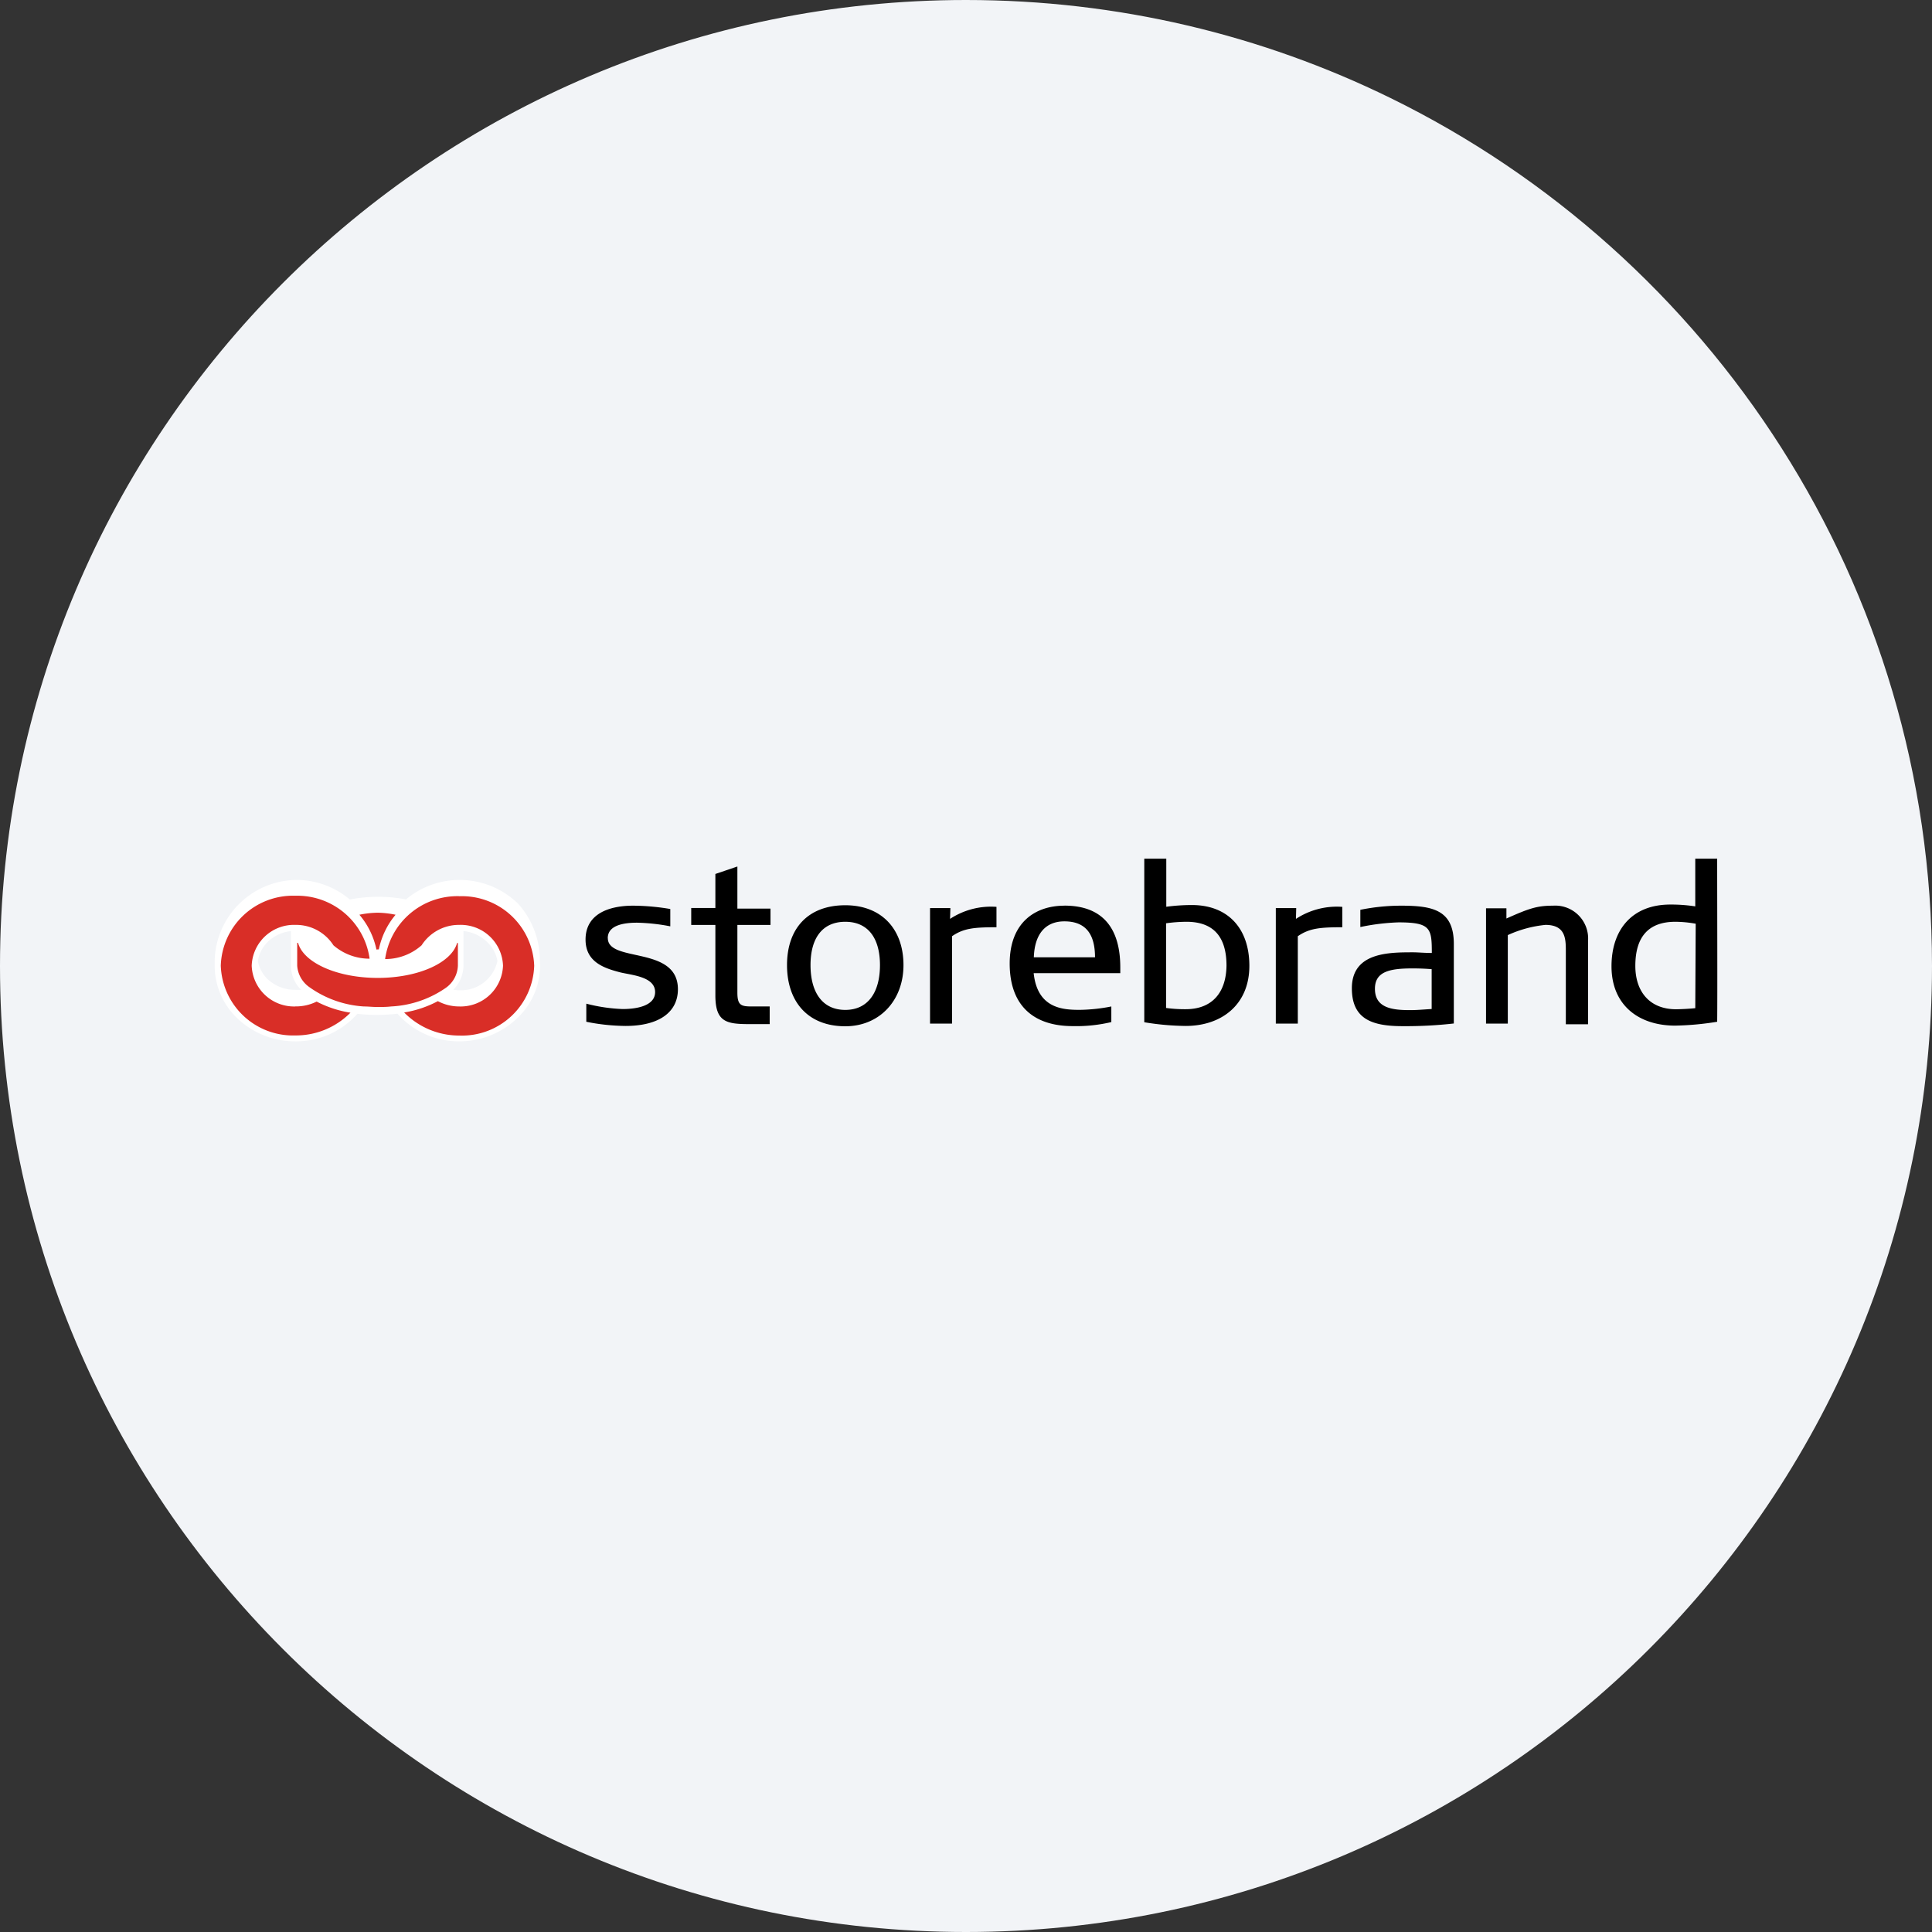 <svg width="36" height="36" fill="none" xmlns="http://www.w3.org/2000/svg"><rect width="100%" height="100%" fill="#333333" stroke="none"/><path d="M18 0c2.837 0 5.52.656 7.907 1.825C31.884 4.753 36 10.895 36 18c0 9.942-8.058 18-18 18-9.94 0-18-8.057-18-18C0 8.06 8.06 0 18 0z" fill="#F2F4F7"/><path d="M10.06 17.918V17.9c0-.392-.144-.77-.406-1.061a1.56 1.56 0 0 0-2.089-.08 2.797 2.797 0 0 0-1.047.002 1.543 1.543 0 0 0-1.002-.365A1.543 1.543 0 0 0 4 17.899v.097a1.356 1.356 0 0 0 .406.963 1.55 1.55 0 0 0 1.094.445 1.52 1.52 0 0 0 1.159-.513 3.335 3.335 0 0 0 .748-.002 1.52 1.52 0 0 0 1.151.515c.41.001.802-.159 1.094-.445a1.356 1.356 0 0 0 .412-.965l-.003-.076zm-5.078.323a.64.64 0 0 1-.177-.332.629.629 0 0 1 .18-.354.723.723 0 0 1 .436-.205v.656a.642.642 0 0 0 .19.438.923.923 0 0 1-.103 0 .749.749 0 0 1-.526-.203zm3.576.211a.738.738 0 0 1-.112-.01.64.64 0 0 0 .19-.44v-.653a.735.735 0 0 1 .443.206.63.63 0 0 1 .19.354.697.697 0 0 1-.71.543z" fill="#fff"/><path fill-rule="evenodd" clip-rule="evenodd" d="M5.504 18.754a.79.79 0 0 1-.814-.76.788.788 0 0 1 .814-.76.826.826 0 0 1 .709.38c.187.162.426.25.674.25a1.36 1.36 0 0 0-1.383-1.173 1.345 1.345 0 0 0-1.39 1.303 1.347 1.347 0 0 0 1.39 1.3 1.432 1.432 0 0 0 1.026-.424 2.059 2.059 0 0 1-.63-.207.864.864 0 0 1-.396.09z" fill="#D92E27"/><path d="M8.558 16.699a1.36 1.36 0 0 0-1.382 1.172c.25 0 .492-.09.68-.257a.826.826 0 0 1 .702-.38.788.788 0 0 1 .815.76.79.79 0 0 1-.815.76.85.85 0 0 1-.399-.099 2.022 2.022 0 0 1-.628.211 1.435 1.435 0 0 0 1.027.43 1.346 1.346 0 0 0 1.396-1.302A1.347 1.347 0 0 0 8.558 16.7z" fill="#D92E27"/><path fill-rule="evenodd" clip-rule="evenodd" d="M8.532 17.994v-.423h-.015c-.101.366-.718.651-1.478.651s-1.385-.285-1.485-.653h-.016v.425a.532.532 0 0 0 .234.405c.296.21.645.332 1.007.355.081 0 .165.01.25.01.086 0 .175 0 .259-.01a1.954 1.954 0 0 0 1.012-.342.53.53 0 0 0 .232-.418z" fill="#D92E27"/><path d="M7.039 17.69a.037.037 0 0 0 .02 0c.05-.238.156-.46.312-.645a1.76 1.76 0 0 0-.332-.038c-.115.002-.23.014-.342.038.158.186.267.408.317.647a.037.037 0 0 0 .025-.002z" fill="#D92E27"/><path d="M11.325 17.48c0-.255.337-.287.546-.287.208.005.415.027.619.068v-.323a4.25 4.25 0 0 0-.693-.062c-.43 0-.886.14-.886.632 0 .418.344.532.644.61.213.053.652.078.652.368 0 .241-.304.316-.606.316a3.145 3.145 0 0 1-.676-.1v.337c.24.05.484.075.73.078.634 0 .977-.262.977-.684 0-.819-1.306-.488-1.306-.953zm2.415-1.334-.41.139v.634h-.45v.316h.45v1.314c0 .505.216.534.65.534h.362v-.329h-.325c-.205 0-.277-.017-.277-.258v-1.261h.617v-.304h-.617v-.785zm2.01.722c-.688 0-1.085.427-1.085 1.115 0 .687.393 1.14 1.086 1.14.634 0 1.084-.477 1.084-1.14 0-.663-.4-1.115-1.084-1.115zm0 1.95c-.426 0-.647-.328-.647-.835 0-.507.224-.807.648-.807.423 0 .646.304.646.807 0 .503-.22.835-.646.835zm1.96-1.897h-.38v2.152h.41v-1.628c.216-.15.417-.167.828-.167v-.38a1.39 1.39 0 0 0-.865.224l.006-.2zm2.124-.045c-.552 0-1.02.32-1.02 1.078s.418 1.166 1.176 1.166c.242.006.483-.02.718-.075v-.291c-.193.039-.39.06-.587.063-.311 0-.79-.021-.86-.684h1.614v-.108c0-.694-.298-1.15-1.04-1.15zm-.57.962c.014-.421.206-.67.57-.67.431 0 .57.281.57.67h-1.14zm2.946-.974c-.16 0-.32.011-.478.032V16h-.41v3.048c.254.043.512.066.77.069.68 0 1.188-.405 1.188-1.119s-.414-1.134-1.07-1.134zm-.117 1.941a2.6 2.6 0 0 1-.365-.023v-1.578c.126-.018.253-.027.38-.028.513 0 .746.29.746.818-.007.496-.262.811-.761.811zm2.06-1.884h-.38v2.152h.41v-1.628c.217-.15.419-.167.829-.167v-.38a1.39 1.39 0 0 0-.864.224l.005-.2zm1.955-.045c-.256 0-.51.026-.76.077v.321c.234-.05.473-.079.712-.087.599 0 .62.112.62.57-.145 0-.255-.012-.35-.012-.45 0-1.14 0-1.14.67 0 .584.39.706.95.706.317.002.634-.014.95-.05V17.59c0-.63-.384-.714-.982-.714zm.57 1.925c-.21.014-.291.021-.403.021-.327 0-.655-.036-.655-.397 0-.315.262-.38.693-.38.06 0 .19 0 .364.014v.742zm2.26-1.925c-.295 0-.443.049-.868.239v-.19h-.38v2.148h.406v-1.649c.222-.102.459-.166.701-.19.369 0 .38.25.38.48v1.372h.414v-1.553a.613.613 0 0 0-.653-.657zm3.06-.876h-.409v.889a2.97 2.97 0 0 0-.467-.034c-.705 0-1.094.463-1.094 1.15 0 .726.507 1.106 1.187 1.106.262-.005.524-.029.782-.072.006-.475 0-2.241 0-3.039zm-.409 2.786a4.32 4.32 0 0 1-.357.02c-.492 0-.76-.327-.76-.808 0-.56.262-.822.745-.822.127.001.254.013.38.036l-.008 1.574z" fill="#000"/></svg>